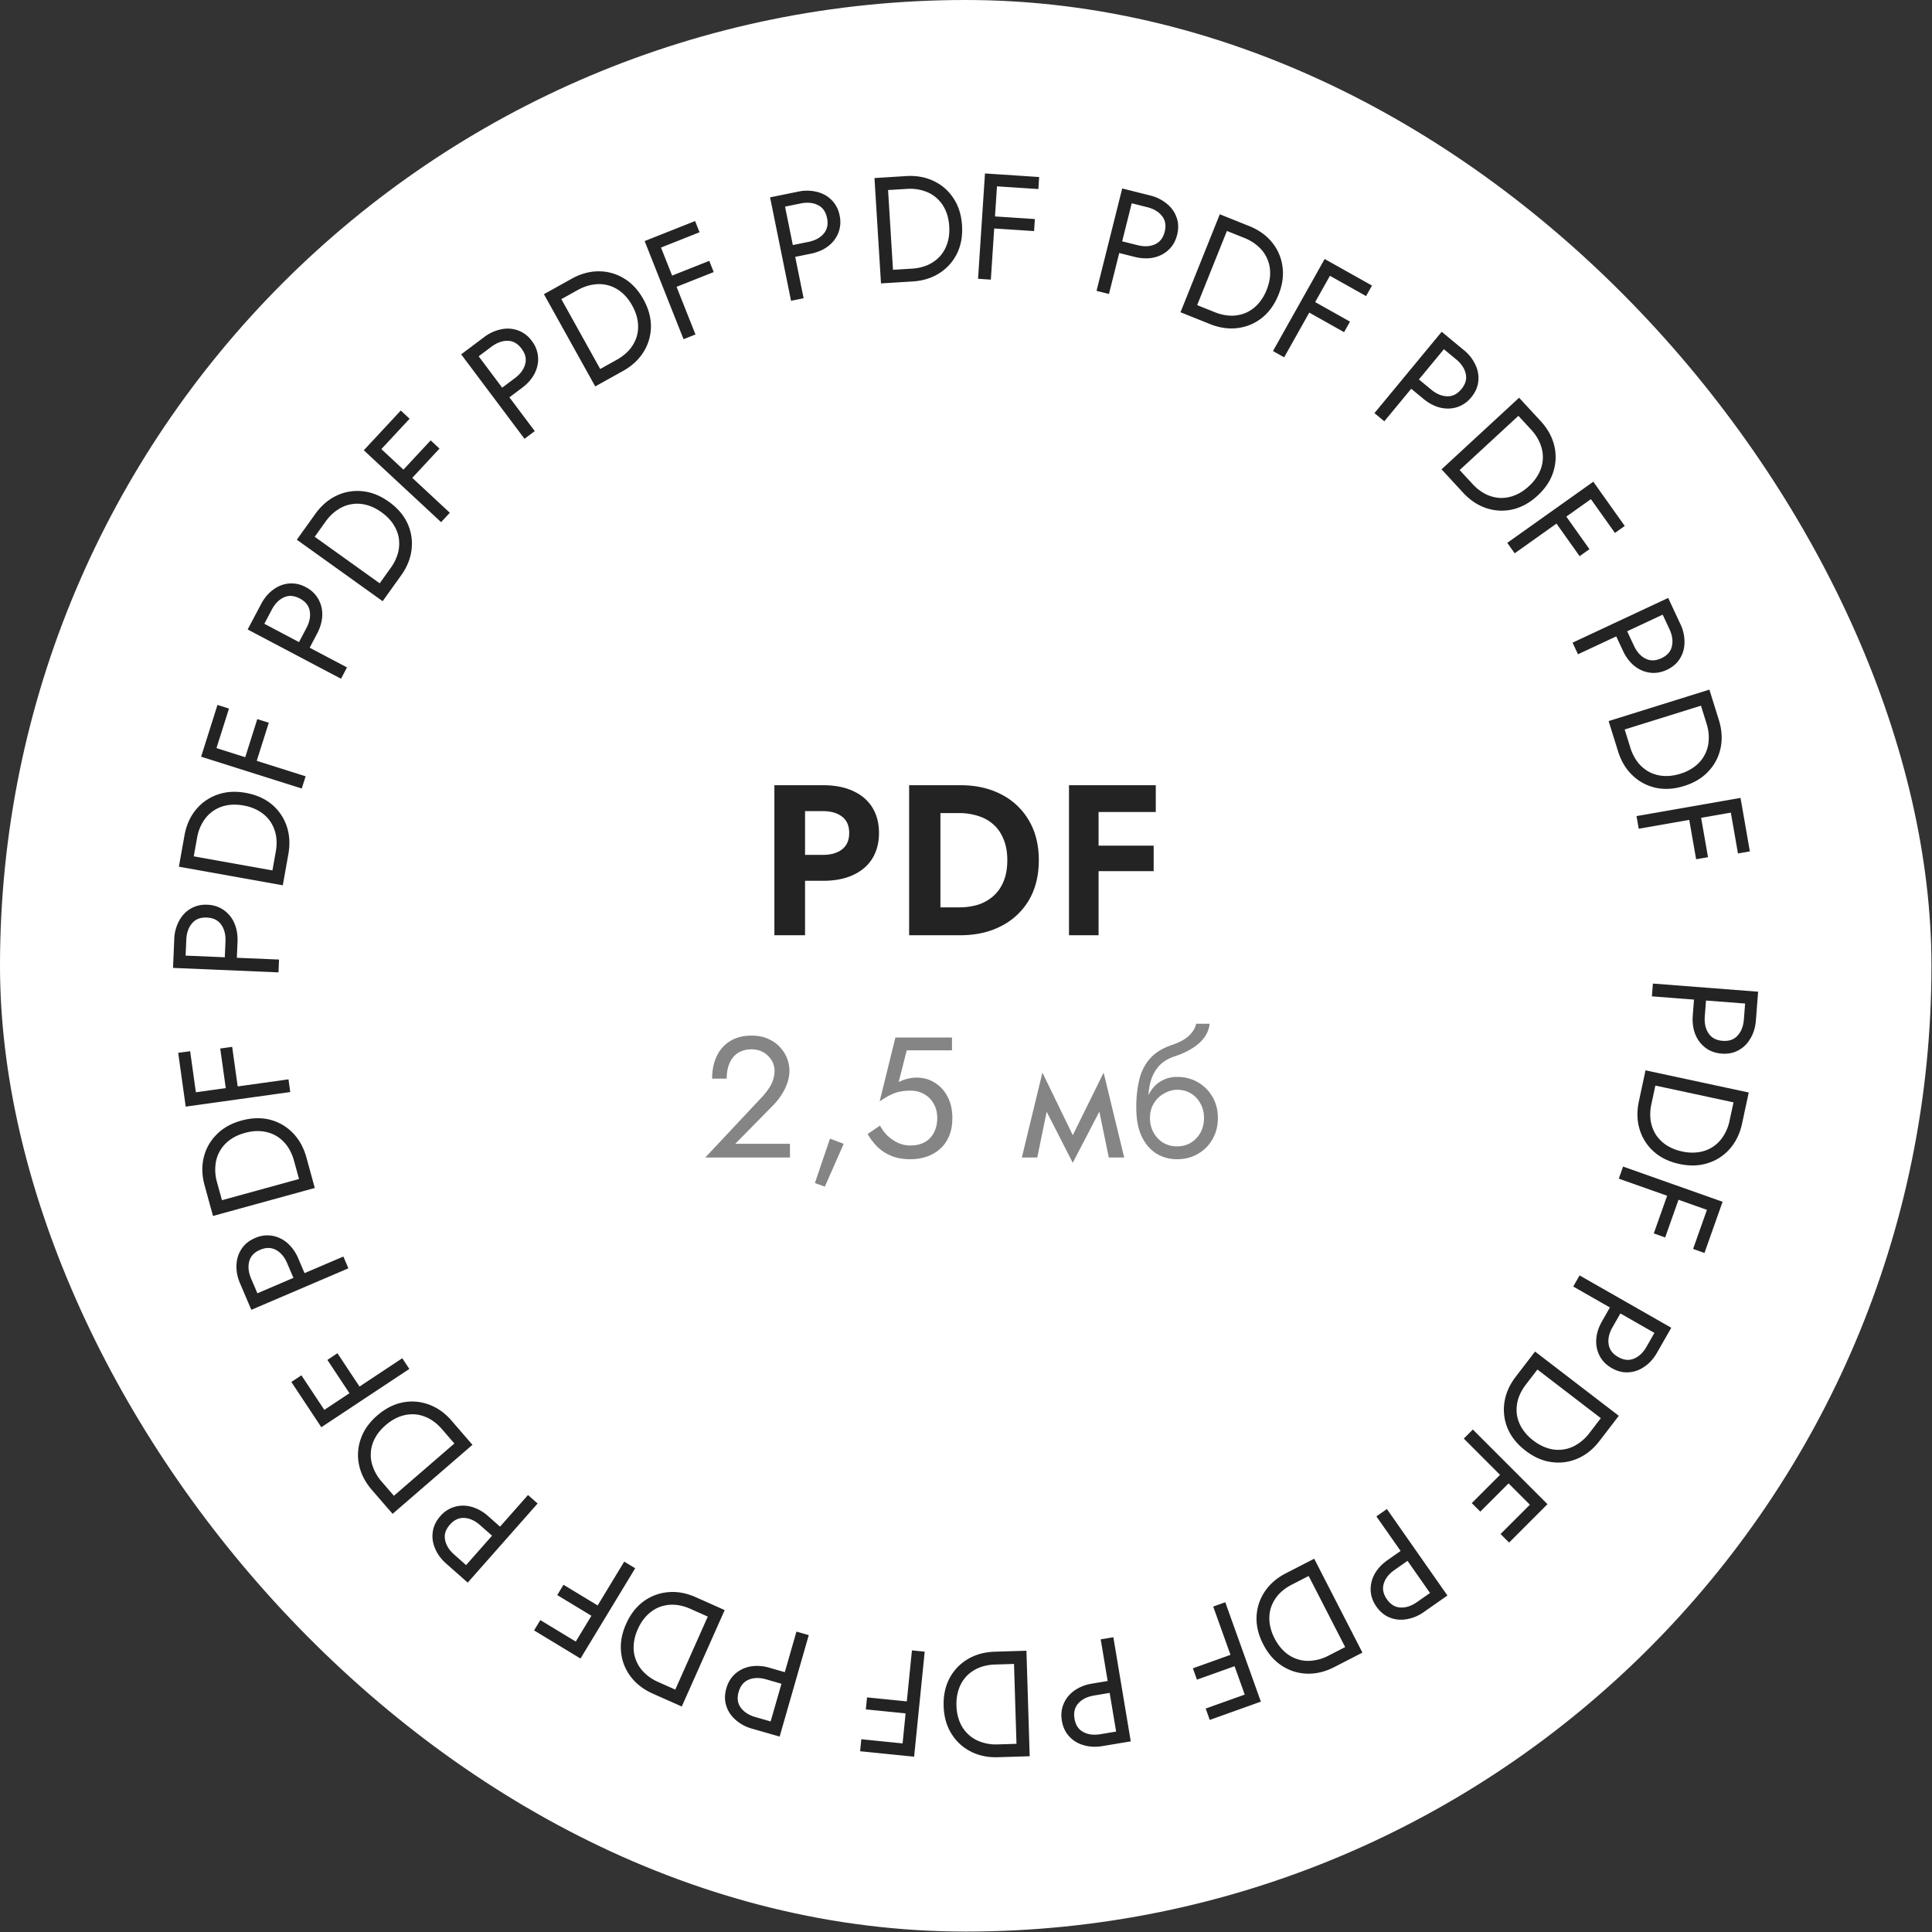 <svg width="113" height="113" fill="none" xmlns="http://www.w3.org/2000/svg"><rect width="100%" height="100%" fill="#333333" stroke="none"/><rect width="112.968" height="112.975" rx="56.484" fill="#fff"/><path d="m102.83 58.003-6.155-.476-.058.748 6.155.475.058-.747Zm-.735.359-.097 1.257c-.031.399-.153.714-.365.945-.207.238-.502.342-.883.312-.375-.029-.649-.177-.823-.444-.175-.26-.247-.59-.216-.99l.097-1.257-.703-.054-.097 1.257c-.031.399.015.76.137 1.081.128.329.323.594.585.797.266.21.587.329.963.358.381.03.716-.04 1.006-.205.29-.16.52-.394.691-.699.177-.299.28-.648.311-1.046l.097-1.258-.703-.054ZM102.281 63.899l-6.037-1.296-.157.733 6.037 1.296.157-.733Zm-6.425.515c-.126.587-.111 1.134.044 1.643.156.508.43.94.823 1.295.399.356.9.599 1.504.728.603.13 1.157.113 1.66-.05.511-.16.941-.441 1.291-.84.35-.4.589-.894.714-1.48l.302-1.406-.733-.157-.302 1.405a2.61 2.61 0 0 1-.363.896 2.01 2.01 0 0 1-.613.627c-.238.16-.51.263-.816.312a2.664 2.664 0 0 1-.983-.04 2.665 2.665 0 0 1-.914-.367 2.114 2.114 0 0 1-.624-.621 2.18 2.18 0 0 1-.302-.823 2.745 2.745 0 0 1 .045-.965l.302-1.405-.734-.157-.301 1.405ZM99.948 70.445l-.921 2.603.665.235.921-2.602-.665-.236Zm-2.328-.824-.892 2.52.666.235.891-2.52-.665-.235Zm3.132.669-5.82-2.06-.25.707 5.819 2.06.251-.707ZM97.75 77.658l-5.362-3.061-.372.65 5.362 3.062.372-.65Zm-.819.01-.625 1.096c-.198.347-.443.58-.734.698-.289.126-.6.095-.931-.095-.327-.187-.512-.438-.555-.754-.046-.31.03-.64.228-.986l.626-1.096-.613-.35-.625 1.096c-.199.347-.311.692-.338 1.036-.025.351.038.675.187.97.152.303.391.549.718.735.332.19.665.271.998.245.33-.021.638-.134.923-.336.288-.195.53-.466.729-.813l.625-1.096-.613-.35ZM94.681 82.808l-4.898-3.758-.456.595 4.898 3.758.457-.595Zm-6.025-2.288c-.366.476-.587.977-.664 1.503a2.828 2.828 0 0 0 .188 1.522c.207.493.556.927 1.046 1.303.49.376.997.599 1.522.668.53.073 1.038.003 1.526-.208.488-.21.915-.554 1.28-1.03l.875-1.14-.595-.457-.875 1.14a2.614 2.614 0 0 1-.713.654 2.026 2.026 0 0 1-1.693.236 2.666 2.666 0 0 1-.87-.458 2.667 2.667 0 0 1-.669-.723c-.16-.264-.26-.54-.298-.829a2.181 2.181 0 0 1 .08-.872c.092-.293.243-.578.454-.853l.876-1.14-.595-.457-.875 1.14ZM89.719 87.771l-1.953 1.952.5.5 1.951-1.953-.498-.499Zm-1.747-1.746-1.89 1.89.5.498 1.89-1.89-.5-.498Zm2.538 1.952-4.365-4.366-.53.53 4.365 4.366.53-.53ZM84.658 93.32l-3.54-5.059-.614.43 3.54 5.058.614-.43Zm-.744-.341-1.034.723c-.327.23-.648.335-.961.318-.316-.01-.583-.17-.802-.484-.216-.308-.275-.614-.18-.918.091-.3.3-.566.629-.795l1.033-.723-.405-.578-1.033.723c-.328.23-.577.494-.748.793a1.825 1.825 0 0 0-.245.957c.008.34.12.663.335.971.22.313.485.53.798.648.308.122.634.152.978.09a2.393 2.393 0 0 0 1.006-.424l1.033-.723-.404-.578ZM79.687 96.66l-2.821-5.492-.667.342 2.82 5.492.668-.343Zm-4.469-4.646c-.533.274-.948.632-1.243 1.074a2.828 2.828 0 0 0-.48 1.457c-.024.534.106 1.076.388 1.625.282.55.645.968 1.09 1.255a2.81 2.81 0 0 0 1.469.465c.531.018 1.064-.11 1.597-.384l1.279-.657-.343-.667-1.278.657a2.615 2.615 0 0 1-.924.286 2.015 2.015 0 0 1-.873-.077 2.025 2.025 0 0 1-.758-.434 2.666 2.666 0 0 1-.592-.786 2.664 2.664 0 0 1-.295-.94c-.032-.307-.004-.6.086-.877a2.18 2.18 0 0 1 .445-.754c.208-.226.466-.418.775-.576l1.279-.657-.343-.667-1.279.657ZM73.119 99.001l-2.6.93.238.665 2.6-.93-.238-.665Zm-.833-2.325-2.516.901.238.664 2.516-.9-.238-.665Zm1.46 2.85-2.081-5.813-.706.253 2.082 5.812.706-.253ZM66.137 101.85l-1.018-6.09-.74.124 1.018 6.089.74-.123Zm-.526-.628-1.244.208c-.394.066-.729.024-1.005-.127-.28-.144-.452-.405-.515-.782-.062-.371.016-.673.234-.906.211-.232.514-.38.909-.447l1.244-.208-.117-.696-1.244.208a2.474 2.474 0 0 0-1.016.394c-.288.203-.5.456-.633.758-.14.31-.178.65-.116 1.021.063.377.21.686.441.928.226.242.507.41.844.503.333.099.696.116 1.09.05l1.245-.208-.117-.696ZM60.225 102.72l-.19-6.171-.75.023.191 6.171.75-.023Zm-2.041-6.114c-.6.019-1.128.164-1.584.437-.456.273-.81.643-1.06 1.11-.25.472-.366 1.017-.347 1.634.02.617.168 1.151.447 1.601.279.456.654.806 1.127 1.05.472.245 1.008.358 1.607.339l1.437-.044-.023-.75-1.437.045a2.646 2.646 0 0 1-.957-.138 2.01 2.01 0 0 1-.755-.445 2.016 2.016 0 0 1-.499-.717 2.662 2.662 0 0 1-.197-.964 2.665 2.665 0 0 1 .137-.975c.103-.292.254-.543.453-.755.2-.207.442-.37.726-.49.285-.115.6-.178.948-.189l1.437-.044-.023-.75-1.438.045ZM53.124 102.003l-2.747-.277-.07.702 2.746.277.071-.702Zm.247-2.458-2.659-.267-.07.702 2.659.267.07-.702Zm.095 3.201.618-6.143-.746-.075-.618 6.143.746.075ZM45.6 101.57l1.704-5.934-.72-.207-1.705 5.934.72.207Zm-.204-.792-1.213-.349c-.384-.11-.668-.293-.852-.547-.19-.251-.234-.56-.128-.927.104-.362.304-.601.6-.718.292-.118.63-.122 1.014-.012l1.212.349.195-.678-1.212-.349a2.474 2.474 0 0 0-1.087-.083c-.347.06-.647.197-.898.412-.26.22-.44.51-.544.872-.106.367-.107.71-.002 1.027.099.316.28.588.545.817a2.4 2.4 0 0 0 .962.516l1.213.348.195-.678ZM39.876 99.812l2.51-5.64-.684-.305-2.51 5.64.684.305Zm.819-6.394c-.548-.244-1.087-.342-1.617-.294a2.828 2.828 0 0 0-1.436.538c-.431.317-.772.757-1.023 1.321-.251.564-.349 1.11-.294 1.636a2.81 2.81 0 0 0 .558 1.436c.32.425.753.76 1.3 1.004l1.314.584.305-.684-1.313-.585a2.614 2.614 0 0 1-.802-.54 2.015 2.015 0 0 1-.487-.729 2.024 2.024 0 0 1-.137-.862c.015-.31.095-.627.241-.955.146-.328.328-.6.548-.818.219-.218.464-.379.736-.483.27-.1.558-.141.867-.126.306.02.618.101.935.242l1.313.585.305-.685-1.313-.585ZM33.964 96.187l-2.361-1.43-.366.603 2.361 1.43.366-.603Zm1.28-2.112-2.286-1.385-.366.604 2.286 1.384.365-.603Zm-1.291 2.93 3.199-5.28-.642-.389-3.198 5.28.64.39ZM27.356 92.565l4.088-4.627-.562-.497-4.088 4.627.562.497Zm.156-.803-.945-.836c-.3-.264-.477-.551-.534-.86-.065-.309.029-.606.282-.892.25-.282.533-.412.85-.39.314.018.62.16.92.424l.946.835.467-.529-.945-.835a2.474 2.474 0 0 0-.946-.541c-.34-.096-.669-.1-.988-.014a1.74 1.74 0 0 0-.866.553c-.253.287-.4.596-.442.927-.047.328 0 .652.141.973.132.32.348.614.648.878l.945.835.467-.529ZM22.963 88.542l4.67-4.037-.49-.567-4.67 4.037.49.567Zm3.46-5.438c-.392-.454-.838-.772-1.338-.954a2.828 2.828 0 0 0-1.529-.124c-.524.103-1.02.357-1.487.76-.468.404-.788.856-.962 1.356A2.81 2.81 0 0 0 21 85.68c.108.52.358 1.008.75 1.462l.94 1.088.568-.49-.94-1.088a2.615 2.615 0 0 1-.496-.83 2.014 2.014 0 0 1-.131-.867c.017-.286.097-.566.242-.839s.353-.526.625-.761c.271-.235.552-.404.843-.508.291-.103.582-.145.872-.124.286.025.566.11.838.255.269.149.517.355.744.617l.94 1.088.567-.49-.94-1.088ZM19.154 82.741l-1.525-2.301-.588.39 1.524 2.3.589-.389Zm2.059-1.363-1.476-2.228-.588.39 1.475 2.227.589-.39Zm-2.419 2.099 5.148-3.41-.414-.625-5.148 3.41.414.624ZM14.7 76.61l5.677-2.427-.294-.69-5.678 2.427.295.69Zm.486-.66-.496-1.159c-.157-.368-.195-.703-.114-1.007.074-.306.287-.534.638-.684.346-.148.658-.144.936.012.275.15.492.41.649.778l.495 1.16.65-.278-.496-1.16a2.473 2.473 0 0 0-.622-.894 1.825 1.825 0 0 0-.887-.437 1.739 1.739 0 0 0-1.02.13c-.351.15-.617.365-.797.647-.182.276-.279.59-.29.939-.017.347.052.704.21 1.071l.495 1.16.649-.277ZM12.459 71.12l5.953-1.637-.2-.723-5.952 1.637.199.723Zm5.462-3.423c-.16-.578-.425-1.057-.798-1.436a2.827 2.827 0 0 0-1.328-.77c-.518-.131-1.074-.115-1.67.048-.595.164-1.079.434-1.45.811a2.81 2.81 0 0 0-.757 1.342c-.126.517-.11 1.064.05 1.643l.38 1.386.724-.2-.382-1.385a2.614 2.614 0 0 1-.09-.963c.025-.306.11-.586.254-.839.138-.251.331-.469.58-.653.247-.184.544-.324.89-.419.346-.095.673-.127.98-.096.307.032.588.12.84.263.248.145.464.342.648.59.178.25.314.542.406.877l.381 1.386.723-.199-.381-1.386ZM11.503 64.217l-.382-2.734-.698.097.381 2.734.7-.097Zm2.446-.342-.37-2.646-.698.097.37 2.647.698-.098Zm-3.087.85 6.114-.853-.103-.743-6.115.853.104.743ZM10.12 56.611l6.168.262.032-.75-6.168-.261-.032.749Zm.723-.384.053-1.26c.017-.4.128-.719.332-.957.199-.245.49-.36.871-.343.376.016.655.154.839.415.183.255.266.582.25.982l-.054 1.26.705.03.053-1.26c.017-.4-.041-.758-.175-1.076a1.824 1.824 0 0 0-.611-.776 1.738 1.738 0 0 0-.975-.324 1.713 1.713 0 0 0-1 .24c-.283.17-.505.411-.665.722a2.393 2.393 0 0 0-.275 1.057l-.053 1.26.705.03ZM10.463 50.691l6.077 1.088.132-.738-6.077-1.087-.132.737Zm6.403-.736c.106-.59.072-1.137-.1-1.64a2.83 2.83 0 0 0-.867-1.266c-.41-.342-.92-.567-1.528-.676-.608-.109-1.16-.073-1.659.107a2.81 2.81 0 0 0-1.26.885c-.336.412-.558.913-.663 1.503l-.253 1.415.738.132.253-1.415c.06-.341.172-.644.333-.908.154-.265.351-.48.59-.647.233-.167.501-.28.805-.34.303-.06.631-.057.984.006s.662.175.926.336c.264.16.479.36.645.6.16.237.27.507.33.81.053.303.05.625-.012.966l-.253 1.416.738.132.253-1.416ZM12.56 44.075l.833-2.632-.673-.213-.832 2.633.673.212Zm2.355.745.806-2.548-.673-.213-.805 2.548.672.213Zm-3.152-.562 5.887 1.861.226-.715-5.887-1.861-.226.715ZM14.486 36.817l5.46 2.882.35-.663-5.46-2.882-.35.663Zm.818-.037.589-1.116c.186-.353.423-.594.71-.722.284-.136.595-.114.933.064.333.176.527.42.58.735.056.309-.009.64-.195.994l-.589 1.115.624.33.589-1.116c.186-.354.287-.703.303-1.047a1.825 1.825 0 0 0-.22-.963 1.74 1.74 0 0 0-.741-.711 1.713 1.713 0 0 0-1.006-.212c-.33.033-.633.155-.912.367-.28.204-.514.483-.7.837l-.59 1.115.625.33ZM17.361 31.567l5.02 3.596.436-.61-5.02-3.595-.436.61Zm6.098 2.09c.35-.488.554-.996.614-1.524a2.828 2.828 0 0 0-.238-1.516c-.223-.486-.586-.908-1.088-1.268-.502-.36-1.016-.565-1.543-.617a2.81 2.81 0 0 0-1.52.258c-.48.227-.895.584-1.244 1.071l-.838 1.17.61.436.837-1.169c.202-.282.433-.508.691-.677.254-.172.524-.283.812-.33.282-.05.573-.038.872.04.3.076.595.219.886.428.292.209.522.442.692.701.169.259.277.532.325.819a2.18 2.18 0 0 1-.052.874 2.744 2.744 0 0 1-.426.867l-.837 1.169.61.436.837-1.168ZM22.077 26.513l1.88-2.022-.516-.48-1.88 2.021.516.48Zm1.809 1.681 1.82-1.957-.517-.48-1.82 1.957.517.48Zm-2.608-1.858L25.8 30.54l.51-.549-4.521-4.204-.51.549ZM26.973 20.725l3.705 4.94.6-.45-3.705-4.94-.6.45Zm.755.316 1.01-.757c.32-.24.636-.356.95-.35.315 0 .588.152.817.458.226.3.296.605.21.912-.081.303-.282.575-.602.815l-1.009.756.424.565 1.009-.757c.32-.24.56-.512.721-.817.162-.312.233-.634.214-.965a1.74 1.74 0 0 0-.367-.96 1.712 1.712 0 0 0-.819-.62 1.763 1.763 0 0 0-.98-.058 2.393 2.393 0 0 0-.992.457l-1.009.756.423.565ZM31.813 17.206l3.002 5.395.655-.364-3.002-5.395-.655.364Zm4.62 4.495c.525-.292.927-.664 1.207-1.116.28-.451.424-.942.432-1.472.006-.534-.142-1.071-.442-1.61-.3-.54-.678-.946-1.132-1.218a2.812 2.812 0 0 0-1.483-.416c-.532 0-1.06.145-1.584.437l-1.256.699.365.655 1.256-.7c.303-.168.608-.273.914-.316.303-.047.595-.031.874.048.277.075.535.211.773.409.237.197.443.452.618.766.174.313.283.623.325.93.043.305.024.598-.056.878a2.18 2.18 0 0 1-.42.769c-.2.232-.452.433-.755.602l-1.256.699.364.655 1.257-.7ZM38.35 14.603l2.565-1.018-.26-.656-2.566 1.018.26.656Zm.91 2.296 2.484-.986-.26-.656-2.484.986.26.656ZM37.704 14.1l2.276 5.74.697-.277-2.277-5.74-.696.277ZM45.041 11.542l1.226 6.051.735-.149-1.226-6.05-.735.148Zm.547.61 1.236-.251c.392-.08.728-.049 1.009.092.285.135.465.39.541.764.075.369.008.673-.202.914-.203.239-.5.398-.893.478l-1.236.25.14.692 1.236-.251c.392-.08.726-.222 1.003-.428.28-.213.483-.473.607-.78a1.74 1.74 0 0 0 .08-1.024 1.713 1.713 0 0 0-.473-.912 1.763 1.763 0 0 0-.86-.474 2.393 2.393 0 0 0-1.092-.013l-1.236.25.14.692ZM51.147 10.414l.381 6.162.748-.046-.38-6.163-.749.047Zm2.23 6.048c.598-.037 1.122-.2 1.57-.486.447-.287.789-.668 1.025-1.142.235-.48.334-1.028.296-1.644-.038-.616-.204-1.145-.496-1.586a2.81 2.81 0 0 0-1.159-1.016c-.48-.23-1.018-.326-1.617-.289l-1.435.089.046.748 1.435-.088c.346-.022.667.014.961.108a2.027 2.027 0 0 1 1.289 1.122c.13.28.205.6.227.958.022.358-.013.684-.107.979-.094.294-.237.55-.43.769a2.18 2.18 0 0 1-.71.512 2.744 2.744 0 0 1-.941.217l-1.435.089.046.748 1.435-.088ZM57.977 10.877l2.755.18.046-.703-2.755-.181-.046.704Zm-.162 2.464 2.667.175.046-.704-2.667-.175-.046.704Zm-.205-3.195-.405 6.16.748.05.405-6.161-.748-.05ZM65.637 11.023l-1.502 5.989.727.182 1.502-5.989-.727-.182Zm.23.785 1.224.307c.388.097.678.27.87.518.2.244.253.552.16.922-.092.365-.284.611-.576.738-.287.128-.624.144-1.012.046l-1.223-.306-.172.684 1.223.307c.388.097.751.112 1.09.046.344-.072.639-.219.883-.443.251-.228.422-.524.514-.89.093-.37.082-.712-.034-1.026-.11-.313-.3-.579-.572-.798a2.392 2.392 0 0 0-.98-.482l-1.223-.307-.172.684ZM71.344 12.533l-2.298 5.73.695.279 2.299-5.73-.696-.28Zm-.58 6.42c.557.223 1.1.3 1.627.234.527-.068 1-.265 1.415-.592.419-.333.743-.785.973-1.358.23-.573.307-1.122.232-1.646a2.81 2.81 0 0 0-.61-1.414c-.336-.413-.781-.732-1.338-.955l-1.334-.535-.28.696 1.335.535c.322.13.596.3.822.51.228.206.399.442.513.71.117.262.173.547.17.857-.004.309-.072.63-.206.962a2.666 2.666 0 0 1-.517.838c-.21.226-.45.396-.718.51a2.18 2.18 0 0 1-.861.159 2.741 2.741 0 0 1-.943-.207l-1.335-.536-.279.696 1.335.535ZM77.493 15.966l2.407 1.351.346-.615-2.407-1.351-.346.615Zm-1.209 2.153 2.33 1.309.346-.616-2.33-1.308-.346.615Zm1.193-2.971-3.022 5.384.654.367 3.022-5.384-.654-.367ZM84.323 19.405l-3.934 4.758.577.478 3.934-4.758-.577-.478Zm-.13.808.972.803c.308.255.495.536.562.843.075.306-.01.606-.253.901-.24.29-.519.43-.838.418-.313-.008-.624-.14-.933-.394l-.972-.804-.45.544.973.804c.308.254.629.425.963.51.342.084.671.078.988-.019a1.74 1.74 0 0 0 .847-.581c.243-.295.38-.608.412-.941a1.764 1.764 0 0 0-.173-.968 2.394 2.394 0 0 0-.677-.856l-.972-.804-.45.544ZM88.85 23.263l-4.536 4.188.509.55 4.536-4.187-.508-.551Zm-3.28 5.549c.407.44.863.744 1.369.91a2.83 2.83 0 0 0 1.532.073c.52-.12 1.008-.39 1.462-.809.453-.419.759-.88.917-1.386.161-.51.18-1.023.055-1.54-.125-.516-.391-.995-.798-1.436l-.975-1.056-.55.508.974 1.056c.236.255.41.527.523.814.118.284.171.57.16.862a2.026 2.026 0 0 1-.216.846 2.666 2.666 0 0 1-.599.781c-.263.244-.539.422-.826.535a2.114 2.114 0 0 1-.868.153 2.18 2.18 0 0 1-.846-.228 2.742 2.742 0 0 1-.763-.592l-.975-1.056-.55.508.975 1.057ZM92.856 28.921l1.6 2.25.574-.408-1.6-2.25-.574.408Zm-2.013 1.431 1.548 2.178.575-.409-1.548-2.178-.575.409Zm2.348-2.178-5.033 3.577.435.611 5.032-3.576-.434-.612ZM97.57 34.973l-5.593 2.616.317.679 5.593-2.616-.317-.679Zm-.464.675.534 1.142c.17.362.219.696.147 1.002-.063.309-.268.544-.614.706-.34.16-.653.166-.936.02-.28-.142-.505-.394-.674-.757l-.534-1.142-.64.299.535 1.142c.169.363.386.654.651.874.273.223.574.358.901.406.336.051.674-.003 1.015-.163.346-.161.604-.386.775-.674.173-.282.259-.598.258-.948a2.392 2.392 0 0 0-.245-1.064l-.534-1.142-.64.299ZM99.98 40.335l-5.894 1.84.223.715 5.894-1.839-.223-.716Zm-5.342 3.608c.178.572.46 1.042.846 1.408.385.366.836.608 1.353.724.522.114 1.078.079 1.667-.105.59-.184 1.064-.47 1.423-.86a2.81 2.81 0 0 0 .71-1.367c.108-.52.073-1.067-.105-1.64l-.429-1.372-.715.223.428 1.373c.103.33.144.65.124.959-.016.307-.09.589-.226.846-.13.257-.315.48-.557.673a2.665 2.665 0 0 1-.876.45c-.342.106-.668.15-.976.128a2.113 2.113 0 0 1-.85-.234 2.179 2.179 0 0 1-.666-.568 2.744 2.744 0 0 1-.436-.862l-.428-1.372-.715.223.428 1.373ZM101.176 47.2l.476 2.719.695-.122-.475-2.72-.696.122Zm-2.432.425.46 2.632.695-.121-.46-2.633-.695.122Zm3.056-.956-6.082 1.064.13.739 6.081-1.064-.129-.739ZM45.293 45.925v8.776h1.793v-8.776h-1.793Zm1.09 1.517h1.743c.477 0 .853.109 1.129.326.276.21.413.527.413.953 0 .418-.137.736-.413.953-.276.217-.652.326-1.129.326h-1.742v1.517h1.742c.694 0 1.283-.113 1.768-.339.493-.225.87-.547 1.128-.965.26-.426.389-.924.389-1.492 0-.577-.13-1.074-.389-1.492-.259-.418-.635-.74-1.128-.965-.485-.226-1.074-.339-1.767-.339h-1.743v1.517Zm6.791-1.517v8.776h1.83v-8.776h-1.83Zm2.984 8.776c.919 0 1.721-.18 2.407-.54a3.937 3.937 0 0 0 1.617-1.516c.384-.66.577-1.438.577-2.332 0-.894-.193-1.667-.577-2.32a3.912 3.912 0 0 0-1.617-1.529c-.686-.359-1.488-.539-2.407-.539h-1.83v1.63h1.767c.385 0 .748.054 1.09.163.343.1.644.263.903.49.26.225.46.513.602.864.15.343.226.756.226 1.241 0 .485-.075.903-.226 1.254a2.254 2.254 0 0 1-.602.852c-.259.226-.56.393-.902.502-.343.1-.706.15-1.091.15h-1.768v1.63h1.83Zm7.52-7.209H67.6v-1.567h-3.924v1.568Zm0 3.46h3.798v-1.491h-3.799v1.492Zm-1.154-5.027v8.776h1.73v-8.776h-1.73Z" fill="#232323"/><path d="M41.25 67.7h4.954V66.9h-3.199l2.237-2.277c.274-.28.498-.598.672-.953.173-.354.26-.712.26-1.073a2.023 2.023 0 0 0-.532-1.324 1.987 1.987 0 0 0-.691-.501c-.281-.134-.615-.2-1.003-.2-.482 0-.896.106-1.244.32a2.014 2.014 0 0 0-.782.883c-.18.374-.27.812-.27 1.313h.852c0-.354.056-.658.17-.912.114-.26.278-.458.492-.592.22-.14.48-.21.782-.21.214 0 .404.036.572.11.167.073.307.17.42.29.121.121.211.255.272.402.06.147.09.297.09.451 0 .187-.03.368-.09.542a1.956 1.956 0 0 1-.251.501c-.107.16-.238.325-.391.492l-3.32 3.54Zm7.294-1.102-.882 2.597.582.21 1.103-2.506-.803-.301Zm7.158-1.204c0-.468-.09-.879-.271-1.233a2.063 2.063 0 0 0-.752-.833c-.315-.2-.672-.3-1.074-.3-.173 0-.35.023-.531.07-.174.04-.344.103-.512.19l.472-1.855h2.647v-.752h-3.31l-.922 3.74c.24-.167.452-.294.632-.38.187-.094.371-.158.552-.191.187-.04.39-.06.611-.06.301 0 .569.066.803.2.24.134.428.321.561.562.14.24.21.521.21.842 0 .321-.063.602-.19.843-.12.24-.297.428-.531.561-.234.134-.518.2-.853.2-.254 0-.498-.053-.732-.16a2.402 2.402 0 0 1-.622-.43 2.571 2.571 0 0 1-.42-.573l-.723.492c.154.267.341.515.562.742.227.22.498.398.812.532.321.133.695.2 1.123.2.341 0 .659-.05.953-.15.294-.1.555-.25.782-.451.228-.201.405-.452.532-.753.127-.3.19-.652.19-1.053Zm9.149 2.307h.902l-1.203-4.964-.451 1.303.752 3.66Zm-2.407-.692.3 1.003 1.906-3.67-.1-1.605-2.106 4.272Zm.3 1.003.301-1.003-2.076-4.273-.1 1.605 1.876 3.67Zm-2.978-.311h.903l.752-3.66-.452-1.304-1.203 4.964Zm9.08-3.962c.301 0 .569.07.803.211.24.14.428.338.561.592.14.247.211.531.211.852 0 .321-.07.605-.21.853a1.54 1.54 0 0 1-.562.591c-.234.14-.502.211-.802.211-.301 0-.572-.07-.813-.21a1.646 1.646 0 0 1-.562-.592 1.697 1.697 0 0 1-.21-.853l-.802-.602c0 .662.103 1.217.31 1.665.214.448.502.786.863 1.013.361.22.766.331 1.214.331.454 0 .859-.103 1.213-.31.361-.208.645-.492.852-.853.214-.368.321-.782.321-1.244 0-.468-.107-.882-.32-1.243a2.269 2.269 0 0 0-.853-.853 2.36 2.36 0 0 0-1.213-.31v.751Zm-1.945 1.655h.36c0-.267.048-.501.141-.702.1-.207.228-.38.381-.521.16-.14.335-.248.522-.321.187-.074.368-.11.541-.11v-.753c-.287 0-.551.057-.792.17a1.733 1.733 0 0 0-.612.472 2.177 2.177 0 0 0-.4.762c-.094.294-.141.629-.141 1.003Zm-.441-.602.702.532v-1.033c0-.334.043-.669.13-1.003.087-.34.244-.645.471-.912.234-.268.559-.469.973-.602.368-.12.695-.271.983-.452.294-.18.532-.39.712-.631a1.68 1.68 0 0 0 .321-.813h-.792c-.047.24-.184.472-.411.692-.221.214-.559.398-1.013.552-.535.18-.957.441-1.264.782-.301.334-.512.742-.632 1.224a6.897 6.897 0 0 0-.18 1.665Z" fill="#858585"/></svg>